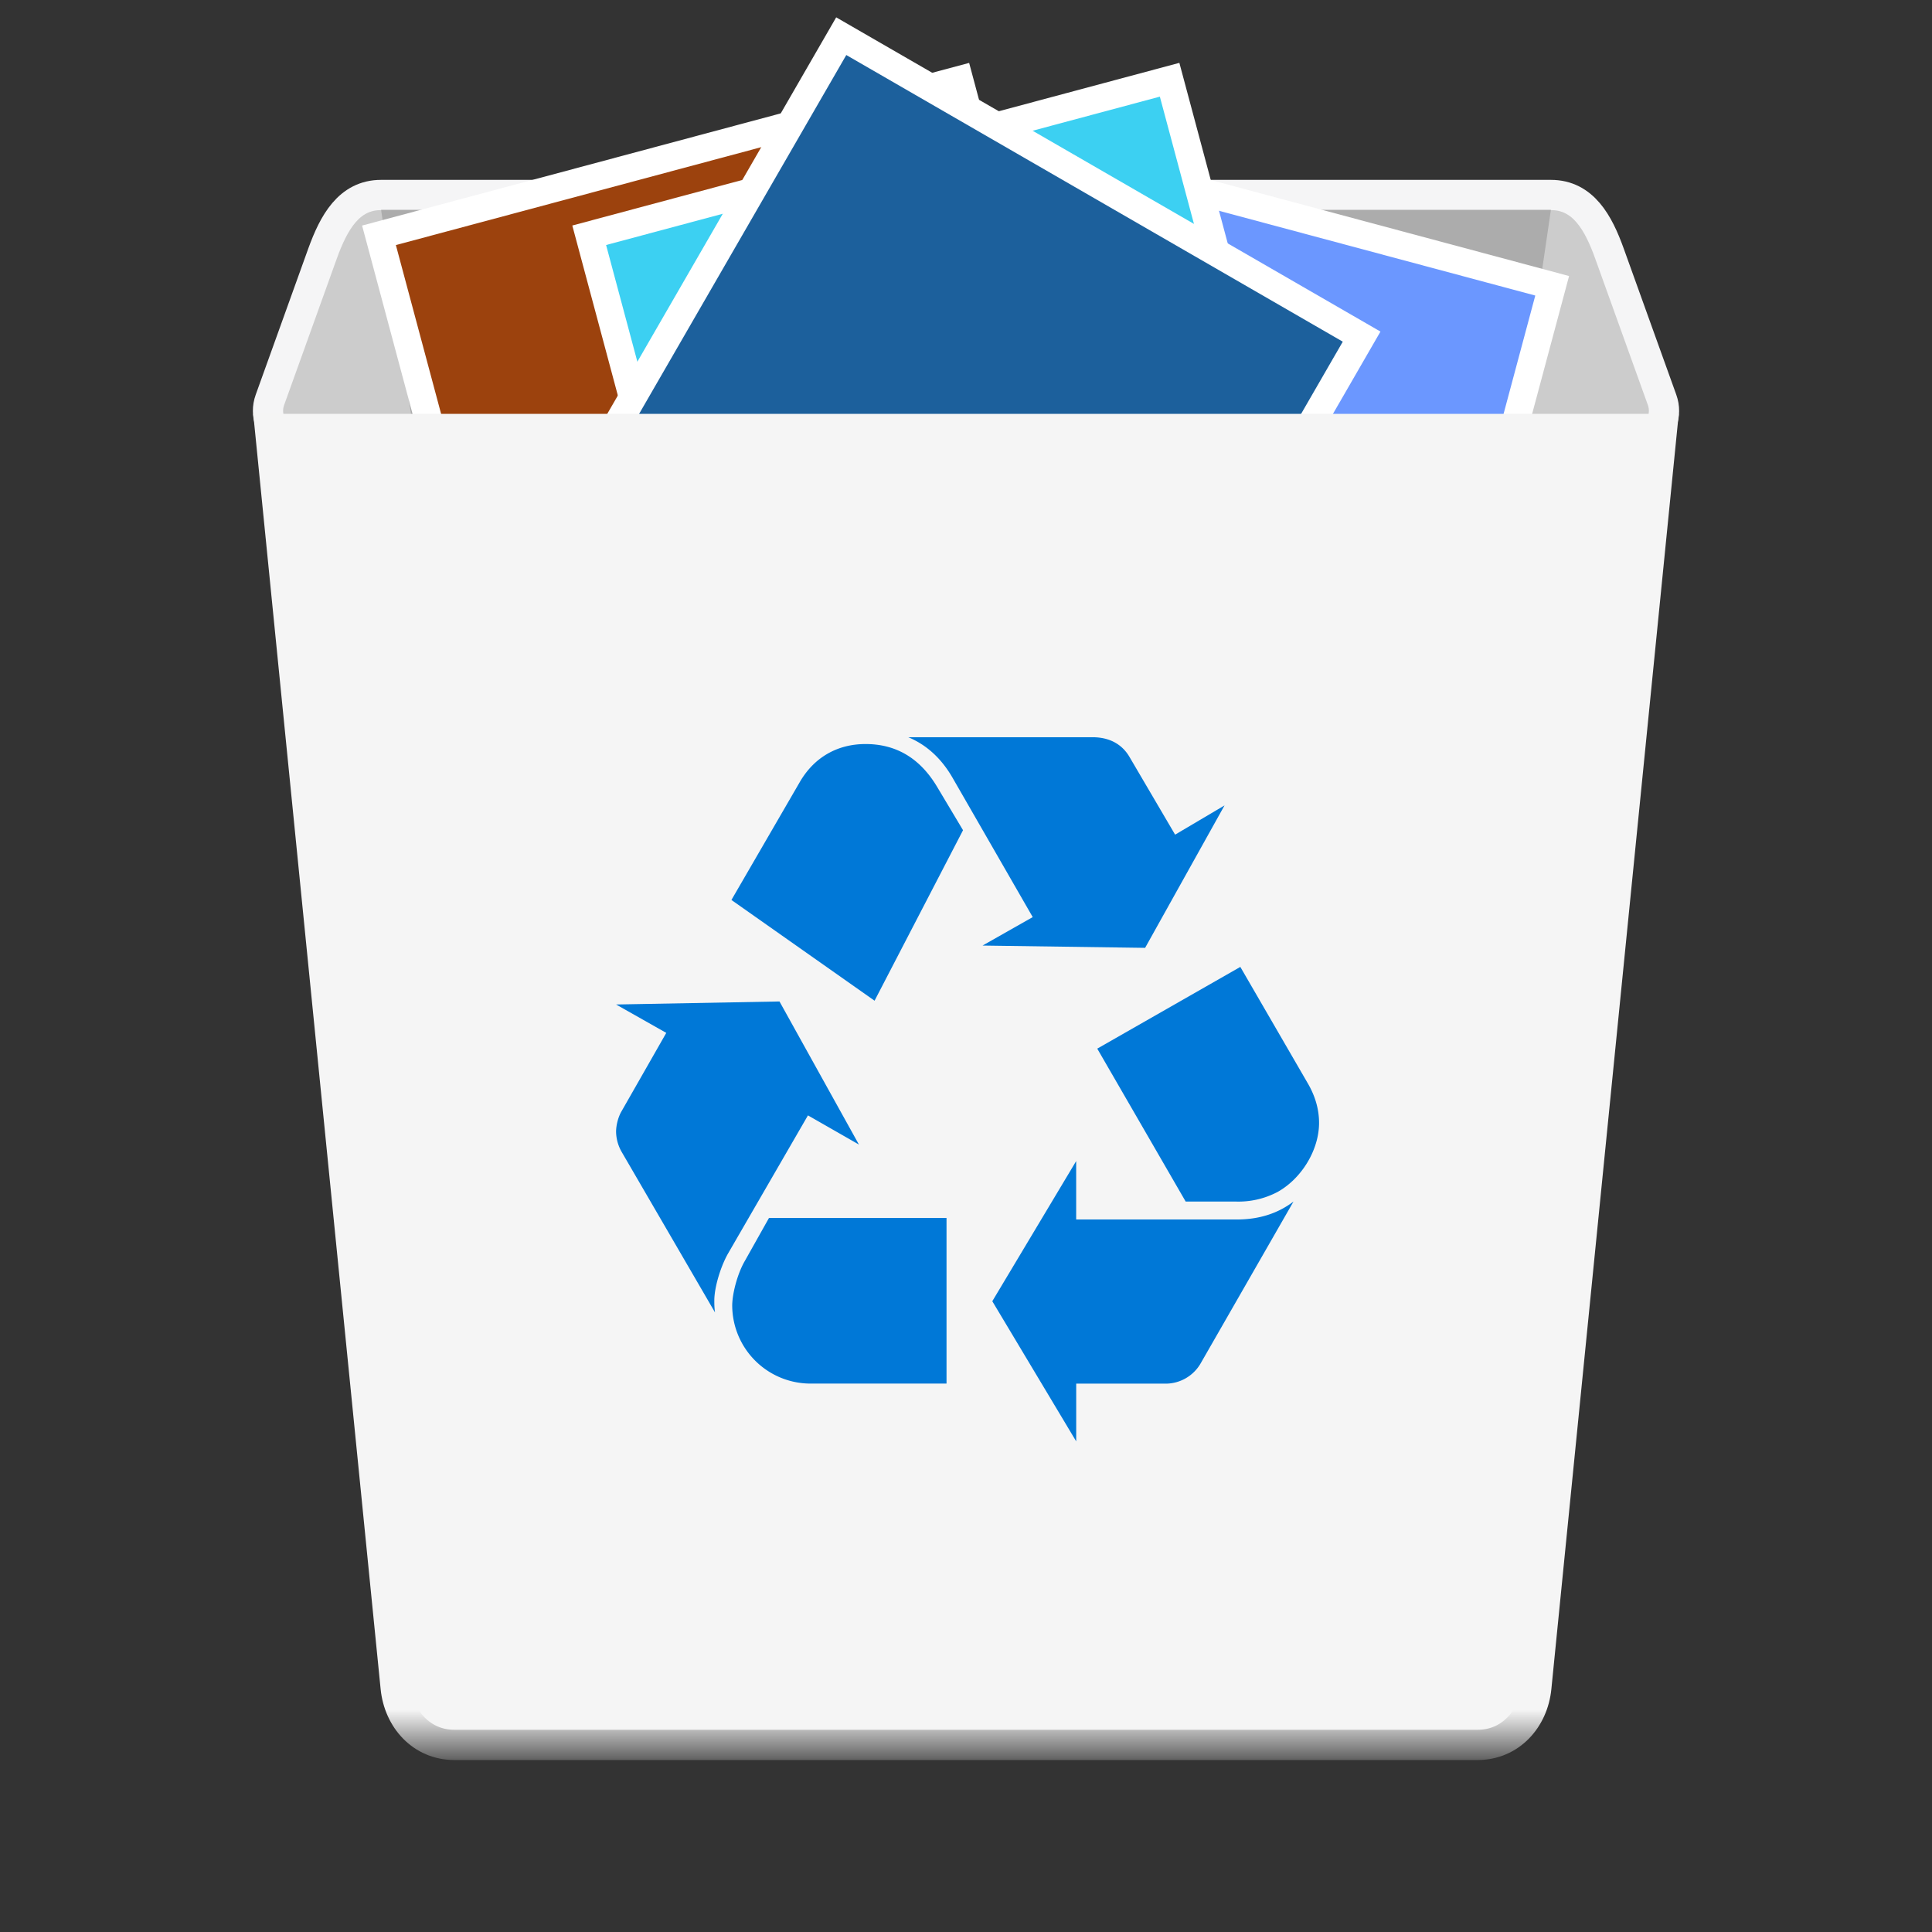 <svg id="svg32" width="64" height="64" version="1.1" viewBox="0 0 16.933 16.933" xmlns="http://www.w3.org/2000/svg" xmlns:xlink="http://www.w3.org/1999/xlink">
    <rect x="0" y="0" width="16.933" height="16.933" fill="#333333" stroke="none"/>
    <defs id="defs36">
        <style id="current-color-scheme" type="text/css">.ColorScheme-Text { color:#727272; } .ColorScheme-Highlight { color:#5294e2; }</style>
        <linearGradient id="linearGradient3824" x1="8.224" x2="8.224" y1="14.988" y2="15.418" gradientUnits="userSpaceOnUse">
            <stop id="stop3818" stop-color="#f5f5f5" offset="0"/>
            <stop id="stop3820" stop-color="#646464" offset="1"/>
        </linearGradient>
    </defs>
    <path id="rect2719" d="m3.34 1.709c-0.284 0-0.416 0.246-0.513 0.513l-0.461 1.282c-0.096 0.267 0.229 0.513 0.513 0.513h11.175c0.284 0 0.609-0.245 0.513-0.513l-0.461-1.282c-0.096-0.267-0.229-0.513-0.513-0.513z" fill="#ccc" stroke="#f5f5f6" stroke-linecap="round" stroke-width=".265"/>
    <path id="rect2747" d="m3.34 1.838 1.615 11.032c0.04 0.275 0.229 0.502 0.513 0.502h5.997c0.284 0 0.472-0.227 0.513-0.502l1.615-11.032z" fill="#646464" fill-opacity=".298"/>
    <g id="g3105" transform="matrix(.889 0 0 .889 .936 -.215)" stroke="#fff" stroke-linecap="round" stroke-width=".272">
        <rect id="rect2751" transform="rotate(-15)" x="1.929" y="3.169" width="5.924" height="7.164" fill="#9c420d"/>
        <rect id="rect2759" transform="rotate(15)" x="8.632" y="-.733" width="5.924" height="7.164" fill="#6b97ff"/>
        <rect id="rect2755" transform="rotate(-15)" x="3.931" y="3.705" width="5.924" height="7.164" fill="#3cd0f2"/>
        <rect id="rect2757" transform="rotate(30)" x="6.57" y="-3.102" width="5.924" height="7.164" fill="#1c609c"/>
    </g>
    <path id="rect2677" d="m2.366 3.76 1.102 11.032c0.028 0.277 0.229 0.501 0.513 0.501h8.971c0.284 0 0.485-0.224 0.513-0.501l1.102-11.032z" fill="#f5f5f5" stroke="url(#linearGradient3824)" stroke-linecap="round" stroke-width=".265"/>
    <path id="rect1679" transform="scale(.265)" d="m30.041 24.383c0.596 0.248 1.092 0.696 1.463 1.34l2.652 4.609-1.66 0.941 5.377 0.076 2.627-4.711-1.635 0.967-1.512-2.576c-0.249-0.422-0.669-0.646-1.215-0.646h-6.098zm-1.414 0.225c-0.941 0-1.709 0.447-2.18 1.266l-2.256 3.891 4.734 3.332 2.926-5.639-0.844-1.412c-0.569-0.966-1.364-1.438-2.381-1.438zm12.395 7.371-4.732 2.703 2.924 5.057h1.637a2.768 2.768 0 0 0 1.412-0.322c0.791-0.446 1.363-1.388 1.363-2.279 0-0.447-0.125-0.868-0.348-1.266l-2.256-3.893zm-15.242 1.143-5.404 0.1 1.66 0.939-1.486 2.604c-0.1 0.172-0.174 0.444-0.174 0.668a1.382 1.382 0 0 0 0.174 0.646l3.098 5.328c-0.024-0.173-0.023-0.299-0.023-0.396 0-0.421 0.197-1.091 0.445-1.537l2.652-4.584 1.686 0.965-2.627-4.732zm9.814 5.277-2.775 4.637 2.775 4.635v-1.91h2.9a1.339 1.339 0 0 0 1.215-0.668l3.072-5.354c-0.52 0.396-1.14 0.594-1.883 0.594h-5.305v-1.934zm-10.162 1.885-0.793 1.412c-0.248 0.421-0.422 1.091-0.422 1.488a2.591 2.591 0 0 0 2.578 2.576h4.51v-5.477h-5.873z" fill="#0078d7" style="paint-order:stroke fill markers"/>
</svg>

